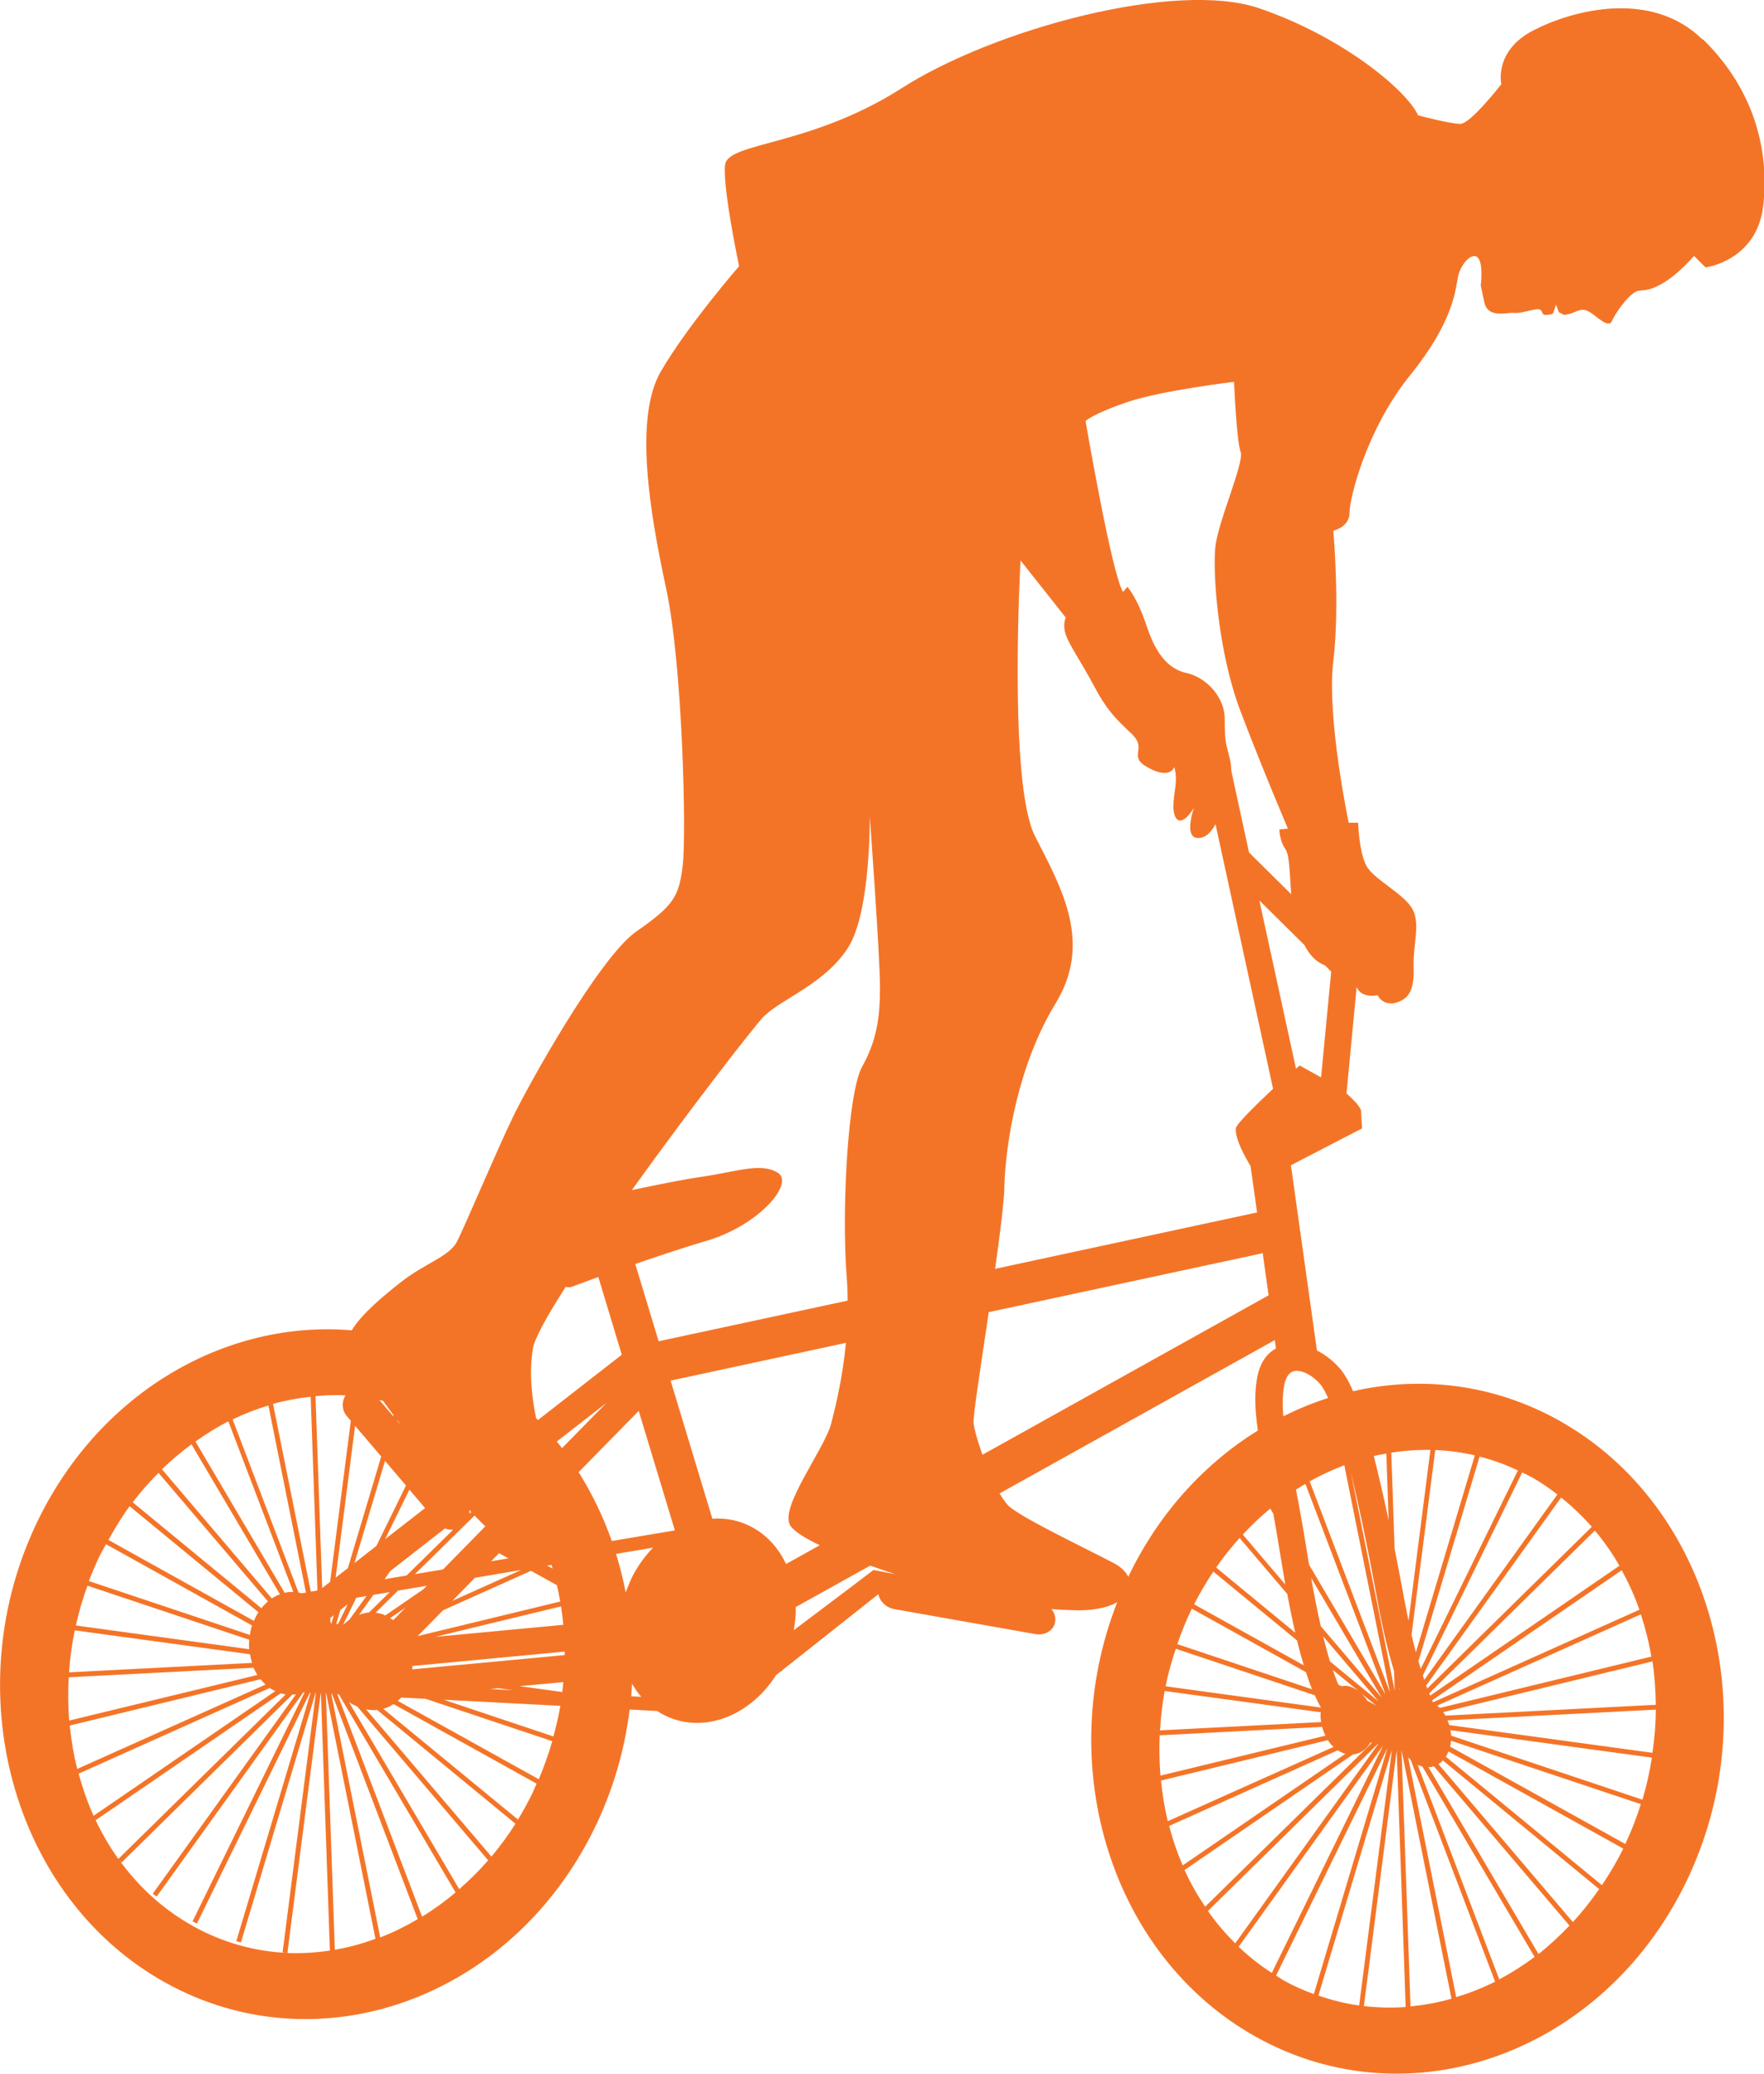 <?xml version="1.0" encoding="UTF-8"?>
<svg id="Layer_2" xmlns="http://www.w3.org/2000/svg" viewBox="0 0 153.25 180.14">
  <defs>
    <style>
      .cls-1 {
        fill: #f47427;
      }
    </style>
  </defs>
  <g id="Layer_1-2" data-name="Layer_1">
    <path class="cls-1" d="M147.9,3.42c-4.45-4.34-11.24-2.56-14.69-.78-3.45,1.78-2.78,4.67-2.78,4.67,0,0-2.67,3.45-3.56,3.45s-3.67-.74-3.67-.74c-1-2.19-6.57-6.83-13.8-9.3-7.23-2.48-23.04,1.81-31.05,6.93s-15.14,4.67-15.36,6.68c-.22,2,1.22,8.79,1.22,8.79,0,0-4.45,5.12-6.79,9.13-2.34,4.01-1,12.13.44,18.81,1.45,6.68,1.78,21.48,1.45,24.15s-.78,3.45-4.01,5.69c-3.23,2.24-9.46,13.45-10.79,16.24-1.34,2.78-4.12,9.35-4.79,10.68-.67,1.34-2.78,1.89-4.9,3.56-1.39,1.1-3.39,2.72-4.26,4.18-10.79-.92-21.74,5.23-27.23,16.44-7.23,14.77-2.28,32.82,11.03,40.22,13.32,7.4,30.04,1.41,37.27-13.37,1.63-3.34,2.64-6.84,3.07-10.35l2.41.13c.13.08.25.17.38.24,3.34,1.86,7.58.34,9.94-3.37l.42-.33.06.03s.04-.07.05-.11l8.35-6.61c.12.63.68,1.18,1.4,1.3l12.25,2.17c.86.15,1.64-.36,1.72-1.13.04-.37-.09-.74-.33-1.04.56.04,1.15.07,1.79.09,1.79.08,3.08-.22,3.92-.69-5.6,14.27-.49,30.78,12.1,37.78,13.32,7.4,30.04,1.41,37.27-13.37,7.23-14.77,2.28-32.82-11.03-40.22-5.66-3.15-11.94-3.87-17.85-2.52-.41-.95-.76-1.5-1.05-1.86-.6-.72-1.33-1.29-2.09-1.68l-2.26-16.09,6.18-3.2-.09-1.5c.05-.1-.26-.53-.4-.69-.23-.26-.57-.58-.86-.85l.88-9.25c.1.27.49.94,1.81.73l.18.24c.22.29.54.43.88.45.15.02.32.02.52-.04,1.04-.3,1.63-.96,1.56-3.04-.07-2.08.59-3.71-.07-5.04-.67-1.34-3.34-2.6-4.01-3.78s-.74-3.78-.74-3.78h-.82s-1.93-9.13-1.34-14.02c.59-4.9,0-11.35,0-11.35,0,0,1.41-.3,1.41-1.56s1.48-7.27,5.27-11.95c3.78-4.67,3.93-7.42,4.15-8.53.22-1.11,1.22-2.21,1.73-1.68.5.53.25,2.42.25,2.42l.31,1.45c.31,1.45,1.95.87,2.58.93.63.06,1.61-.32,2.06-.32s.32.41.56.48c.24.07.63-.06.71-.06s.32-.82.32-.82l.24.65.45.24s.35,0,.8-.19c.45-.18.82-.41,1.41-.07.59.33,1.67,1.52,1.97.78.3-.74,1.6-2.49,2.26-2.6s1.02.02,2.3-.76c1.28-.78,2.56-2.28,2.56-2.28l1,1s4.45-.56,5.01-5.34c.56-4.78-.78-10.13-5.23-14.47ZM66.44,88.23c1.45-1.45,5.23-2.78,7.23-5.9,2-3.12,1.89-11.46,1.89-11.46,0,0,.89,12.13.89,14.91s-.33,4.67-1.56,6.9-1.78,12.35-1.34,18.14c.06.74.09,1.46.09,2.16l-16.42,3.53-2.03-6.71c2.05-.71,4.3-1.46,6.14-2,4.61-1.34,7.73-5.03,6.24-5.93-1.49-.91-3.47-.1-6.78.38-1.39.2-3.59.64-5.9,1.13,5.11-7.12,10.74-14.37,11.52-15.15ZM46.29,117.16c.15-.9,1.25-2.87,2.85-5.37.14.01.25.04.39.04,0,0,.98-.37,2.45-.9l2.04,6.75-7.28,5.67c-.06-.06-.12-.11-.17-.17-.42-2.04-.59-4.19-.27-6.03ZM48.83,125.79c-.15-.19-.3-.38-.46-.57l4.32-3.36-3.87,3.94ZM48.94,141.14l-11.14,1.05,10.94-2.65c.08.53.15,1.06.2,1.6ZM48.01,136.26l-.47-.26.37-.06c.03.11.07.22.1.32ZM48.39,137.72c.11.46.19.93.28,1.4l-12.38,3,2.2-2.24,7.64-3.43,2.27,1.26ZM33.48,140.33c-.05-.02-.1-.05-.15-.07-.23-.09-.46-.14-.7-.17l1.95-1.92,2.5-.42-.32.32-3.29,2.26ZM35.23,139.65l-1.07,1.09c-.08-.06-.17-.12-.26-.18l1.33-.91ZM30.96,138.79l.88-.15-1.48,2.05c-.17.12-.34.26-.5.42h-.04s1.14-2.33,1.14-2.33ZM29.37,141.07h-.16s.36-1.22.36-1.22l.64-.5-.84,1.72ZM32.44,138.54l1.42-.24-1.8,1.77c-.29.02-.58.1-.86.2l1.24-1.73ZM45.27,136.38l-5.97,2.68,1.96-2,4.01-.68ZM43.36,134.92l.81.45-1.5.25.69-.71ZM40.76,131.15c.06.07.12.13.18.19l-.14.14c0-.11-.02-.22-.04-.33h0ZM41.23,131.65c.32.34.63.65.93.94l-3.67,3.74-2.44.41,5.18-5.09ZM39.36,132.89l-4.04,3.97-1.91.32.51-.72,4.74-3.69c.22.1.46.12.7.11ZM36.93,131l-3.47,2.7,2.11-4.3,1.36,1.6ZM32.7,134.29l-1.9,1.48,2.65-8.87,1.82,2.14-2.57,5.25ZM34.51,123.36c.11.15.21.29.33.44l-.34-.4v-.04ZM33.27,121.68c.29.4.6.83.92,1.26l-.03.08-1.2-1.41c.1.02.21.05.31.07ZM30.85,123.86l2.27,2.66-2.9,9.7-1.06.82,1.69-13.19ZM30.02,121.21c-.35.55-.33,1.28.11,1.8l.35.41-1.8,13.99-.69.54-.58-16.67c.87-.08,1.74-.12,2.6-.07ZM29,140.31l-.21.72h-.03c-.03-.08-.05-.16-.07-.23l.03-.27.28-.22ZM26.99,121.33l.59,16.83-.58.1-3.28-16.31c1.08-.3,2.17-.5,3.27-.62ZM23.32,122.09l3.26,16.25-.35.06c-.1-.03-.19-.03-.29-.05l-5.73-15.05c1.01-.49,2.05-.89,3.1-1.21ZM19.84,123.47l5.64,14.81c-.25,0-.5.02-.75.08l-7.75-13.14c.92-.65,1.87-1.25,2.85-1.75ZM16.64,125.47l7.68,13.02c-.25.09-.48.21-.71.35l-9.54-11.21c.82-.79,1.68-1.52,2.57-2.17ZM13.77,127.94l9.51,11.17c-.21.17-.4.37-.57.59l-11.18-9.2c.7-.92,1.45-1.77,2.24-2.56ZM11.26,130.84l11.19,9.21c-.15.23-.28.48-.39.75l-12.64-7.03c.57-1.03,1.17-2.02,1.84-2.93ZM8.74,135c.15-.3.32-.57.47-.86l12.69,7.06c-.03.08-.06.15-.08.23-.05.2-.08.39-.11.59l-13.99-4.68c.3-.79.64-1.57,1.01-2.34ZM7.59,137.74l14.06,4.7c-.02.28-.03.55,0,.82l-15.06-2.06c.26-1.16.59-2.32,1.01-3.46ZM6.49,141.62l15.23,2.08c.04.26.1.51.18.75l-15.9.82c.08-1.22.24-2.43.5-3.65ZM5.96,145.7l16.07-.83c.09.22.21.43.33.63l-16.35,3.96c-.1-1.24-.11-2.5-.04-3.76ZM6.06,149.89l16.58-4.02c.13.17.27.32.43.46l-16.36,7.33c-.31-1.23-.52-2.49-.65-3.78ZM6.83,154.07l16.6-7.44c.15.11.32.19.49.27l-15.79,10.83c-.53-1.17-.95-2.4-1.3-3.66ZM8.32,158.11l16.07-11.02c.14.04.29.08.43.1l-14.54,14.29c-.75-1.05-1.4-2.18-1.97-3.36ZM16.77,167.31c-2.56-1.42-4.7-3.38-6.39-5.71l.18.19,14.84-14.59c.11,0,.21-.01.32-.03l-12.45,17.33.34.25,12.74-17.74h.11s-9.73,19.89-9.73,19.89l.38.19,9.81-20.04h.06s-6.45,21.57-6.45,21.57l.4.12,6.48-21.67h.03s-2.89,22.52-2.89,22.52l.36.05c-2.79-.13-5.56-.89-8.15-2.33ZM24.97,169.64l2.89-22.54h.02s.78,22.34.78,22.34c-1.23.18-2.46.26-3.7.21ZM29.09,169.38l-.78-22.27h.03s4.28,21.31,4.28,21.31c-1.16.42-2.34.75-3.54.95ZM33.03,168.29l-4.25-21.15h.06s7.45,19.57,7.45,19.57c-1.06.62-2.14,1.16-3.26,1.59ZM36.67,166.5l-7.36-19.33h.12s10.15,17.22,10.15,17.22c-.93.78-1.9,1.49-2.91,2.1ZM39.9,164.11l-9.58-16.25c.22.15.46.27.71.37l11.38,13.37c-.79.91-1.63,1.74-2.52,2.51ZM42.69,161.27l-10.89-12.79c.33.07.65.09.97.06l12.01,9.88c-.64,1.02-1.34,1.96-2.08,2.85ZM46.22,155.84c-.38.77-.79,1.51-1.22,2.22l-11.7-9.62c.32-.09.61-.22.89-.41l12.43,6.91c-.13.3-.26.6-.4.9ZM46.8,154.55l-12.24-6.8c.1-.09.19-.18.29-.29l2.13.11,11,3.68c-.32,1.11-.71,2.21-1.17,3.3ZM48.08,150.84l-9.53-3.19,10.13.53c-.15.89-.36,1.77-.6,2.66ZM42.59,146.72l.71-.07,1.23.17-1.95-.1ZM48.85,146.98l-3.7-.51,3.79-.35c-.03.29-.06.57-.09.86ZM35.82,145.01c.01-.1,0-.19.01-.29l13.21-1.25h.02c0,.1,0,.2,0,.3l-13.24,1.24ZM54.84,147.36c.03-.37.05-.73.07-1.1.24.41.5.79.8,1.14l-.88-.05ZM54.86,137.12c-.19.4-.35.8-.5,1.21-.22-1.13-.5-2.25-.84-3.35l3.22-.54c-.73.75-1.38,1.64-1.89,2.68ZM53.15,133.86c-.74-2.11-1.71-4.11-2.88-5.98l5.22-5.32,3.14,10.38-5.47.92ZM65.41,132.7c-1.11-.62-2.32-.86-3.52-.77l-3.63-12,15.23-3.28c-.29,3.09-.91,5.55-1.27,6.97-.56,2.23-4.56,7.35-3.56,8.9.33.51,1.28,1.1,2.56,1.71l-2.93,1.63c-.63-1.33-1.6-2.45-2.88-3.16ZM75.9,136.37s-4.28,3.25-6.94,5.24c.12-.68.19-1.35.17-2.01l6.47-3.6c.71.25,1.44.5,2.16.74l-1.87-.36ZM97.86,34.95c3.04-1.04,9.35-1.78,9.35-1.78,0,0,.22,5.19.57,6.08s-1.98,6.08-2.2,8.31c-.22,2.23.22,9.05,2.2,14.25,1.98,5.19,4.11,10.17,4.11,10.17l-.74.07s0,.96.52,1.71c.39.56.36,2.24.51,3.92l-3.67-3.63-1.54-7.1c0-.36-.05-.71-.13-1.05-.3-1.26-.44-1.26-.44-3.41s-1.85-3.71-3.26-4.01c-1.41-.3-2.6-1.34-3.49-4.01-.89-2.67-1.71-3.49-1.71-3.49l-.37.44c-.96-1.41-3.26-14.84-3.26-14.84,0,0,.52-.59,3.56-1.63ZM87.25,103.14c.11-3.9,1.22-10.68,4.45-15.97,3.23-5.28.56-9.96-1.78-14.53s-1.26-23.96-1.26-23.96l3.93,4.97s-.3.59,0,1.48,1.34,2.37,2.45,4.45c1.11,2.08,1.78,2.75,3.26,4.15,1.48,1.41-.45,1.93,1.48,2.97s2.23-.07,2.23-.07c.37,1.19-.07,2.23-.07,3.41s.59,2,1.78.15c0,0-.89,2.52.3,2.6.71.04,1.18-.48,1.58-1.19l5,22.98c-1.29,1.21-3.18,3.04-3.23,3.41-.11.93.85,2.6,1.27,3.29l.57,4.04-22.76,4.9c.43-3.03.77-5.75.81-7.09ZM84.58,123.62c-.06-.57.63-4.98,1.32-9.64l23.8-5.12.51,3.66-24.86,13.85c-.43-1.21-.73-2.3-.77-2.75ZM98.02,136.97c-.22-.45-.65-.88-1.32-1.22-2.78-1.45-7.46-3.67-8.9-4.79-.32-.24-.64-.69-.96-1.23l23.91-13.32.1.73c-.69.37-1.4,1.12-1.65,2.64-.24,1.41-.16,2.82.08,4.48-4.57,2.83-8.5,7.06-11.15,12.48-.04.08-.07.15-.1.23ZM115.54,144.31c-.21-.69-.4-1.42-.59-2.17l4.8,5.64-4.22-3.47ZM119.53,148.14l-.74-.41c-.15-.23-.32-.43-.5-.61l1.25,1.02ZM117.96,146.85c-.33-.23-.68-.39-1.06-.41-.13,0-.24.02-.36.04l-.28-.16c-.16-.39-.32-.81-.47-1.26l2.18,1.79ZM114.74,141.24c-.33-1.46-.61-2.91-.83-4.17l6.12,10.39-5.3-6.22ZM114.22,147.26c.18.39.35.75.54,1.07l-13.5-1.85c.22-1.09.53-2.18.89-3.26l12.07,4.04ZM102.28,142.82c.36-1.03.76-2.06,1.26-3.07,0,0,0,0,0-.01l9.91,5.51c.18.54.35,1.04.54,1.49l-11.71-3.92ZM114.74,148.75c-.02.16-.02.33-.01.51,0,.11.03.22.05.33l-14,.72c.07-1.14.19-2.28.4-3.42l13.57,1.85ZM113.72,135.9c-.09-.55-.17-1.04-.23-1.43-.31-1.94-.62-3.62-.9-5.07.27-.18.55-.34.82-.5l6.96,18.29-6.66-11.3ZM112.68,142.51c.19.78.39,1.5.59,2.15l-9.53-5.3c.51-1,1.07-1.94,1.67-2.84l7.27,5.98ZM105.65,136.17c.63-.91,1.32-1.77,2.04-2.57l4.14,4.86c.23,1.23.46,2.35.7,3.37l-6.87-5.66ZM107.98,133.29c.76-.81,1.55-1.57,2.38-2.25l.26.45c.17.94.35,1.93.52,3.04.18,1.1.35,2.13.52,3.11l-3.69-4.34ZM100.75,150.74l14.11-.73c.07.27.17.52.29.76l-14.33,3.47c-.1-1.16-.12-2.33-.07-3.51ZM100.86,154.67l14.5-3.51c.14.22.3.42.49.59l-14.4,6.45c-.28-1.15-.46-2.33-.59-3.53ZM102.75,162.04c-.48-1.1-.87-2.25-1.18-3.43l14.65-6.57c.21.14.43.24.66.31l-14.13,9.69ZM102.91,162.44l14.64-10.04c.63-.06,1.16-.43,1.5-1.03h0s.14.02.14.02l-14.49,14.24c-.68-1.01-1.29-2.07-1.79-3.19ZM104.94,166l14.76-14.51h.04s-12.43,17.32-12.43,17.32c-.87-.87-1.67-1.8-2.37-2.81ZM107.61,169.11l12.55-17.48-9.67,19.75c-1.04-.67-2-1.43-2.88-2.27ZM111.57,172.06c-.25-.14-.47-.3-.71-.45l9.67-19.75-6.39,21.36c-.87-.32-1.73-.69-2.57-1.16ZM114.54,173.35l6.39-21.36-2.85,22.22c-1.19-.16-2.37-.46-3.54-.86ZM118.49,174.26l2.85-22.2.78,22.28c-1.21.09-2.42.06-3.63-.08ZM121.58,146.61s.02.05.03.08l-.02.16v-.25ZM122.54,174.29l-.78-22.26,4.34,21.59c-1.17.34-2.37.55-3.56.67ZM126.51,173.48l-4.18-20.83c.07.08.14.15.22.22l7.34,19.27c-1.09.55-2.22.99-3.37,1.34ZM130.25,171.94l-7.09-18.63c.13.07.27.1.41.14l9.75,16.54c-.99.74-2.01,1.39-3.07,1.95ZM133.66,169.74l-9.56-16.23c.16,0,.32-.03.47-.08l11.78,13.84c-.85.89-1.75,1.73-2.69,2.47ZM136.65,166.97l-11.68-13.73c.14-.09.27-.19.38-.32l13.58,11.18c-.71,1.02-1.47,1.98-2.28,2.86ZM141.02,160.59c-.55,1.12-1.18,2.17-1.85,3.17l-13.56-11.16c.09-.14.17-.3.23-.46l15.18,8.44s0,0,0,.01ZM141.2,160.18l-15.22-8.46c.04-.16.07-.33.08-.51l16.49,5.51c-.37,1.17-.81,2.32-1.35,3.46ZM142.68,156.33l-16.61-5.56s0-.05,0-.07c0-.14-.05-.27-.07-.41l17.51,2.39c-.19,1.22-.46,2.44-.82,3.65ZM143.56,152.26l-17.65-2.41c-.04-.14-.11-.27-.16-.41l18.1-.93c0,1.24-.11,2.5-.29,3.75ZM143.84,148.09l-18.26.94c-.06-.11-.14-.2-.21-.3l18.19-4.41c.19,1.23.27,2.5.29,3.77ZM143.47,143.9l-18.38,4.46c-.07-.08-.15-.13-.23-.2l17.69-7.93c.39,1.19.7,2.41.91,3.67ZM142.43,139.83l-17.93,8.04s0,0-.01,0c-.02-.05-.05-.11-.07-.17l16.47-11.3c.6,1.1,1.12,2.24,1.54,3.44ZM140.69,136.01l-16.44,11.28c-.03-.06-.05-.13-.08-.2l14.39-14.14c.79.95,1.51,1.97,2.13,3.06ZM135.63,130.09c.96.77,1.85,1.61,2.66,2.54l-14.29,14.04c-.03-.09-.06-.16-.1-.25l11.72-16.33ZM133,128.28c.82.45,1.57.98,2.3,1.54l-11.56,16.1c-.04-.12-.09-.24-.13-.37l8.63-17.64c.25.12.5.23.75.37ZM131.87,127.73l-8.44,17.24c-.07-.22-.13-.43-.2-.67l5.31-17.77c1.13.29,2.24.68,3.32,1.2ZM124.69,125.96c1.15.04,2.3.2,3.44.46l-5.12,17.11c-.13-.48-.26-.98-.38-1.52l2.06-16.05ZM124.27,125.95l-1.9,14.84c-.12-.55-.23-1.13-.35-1.75-.3-1.64-.59-3.12-.86-4.5l-.29-8.35c1.13-.18,2.27-.26,3.4-.24ZM120.44,126.27l.2,5.79c-.47-2.21-.9-4.05-1.29-5.58.36-.09.73-.15,1.09-.21ZM119.69,139.15c.45,2.44.93,4.4,1.42,6l.06,1.74-3.8-18.92c.66,2.71,1.43,6.32,2.32,11.18ZM116.79,127.28l3.96,19.72-6.97-18.32c.98-.55,1.99-1.01,3.01-1.4ZM112.48,119.09c.64-.1,1.61.41,2.25,1.19.17.2.38.56.65,1.16-1.33.42-2.63.96-3.89,1.59-.08-.94-.08-1.78.06-2.59.09-.57.33-1.26.94-1.35ZM114.77,93.59l-1.85-1.03s-.12.1-.33.27l-3.18-14.61,3.91,3.87c.42.82.99,1.47,1.78,1.76l.55.55-.88,9.2Z"/>
  </g>
</svg>